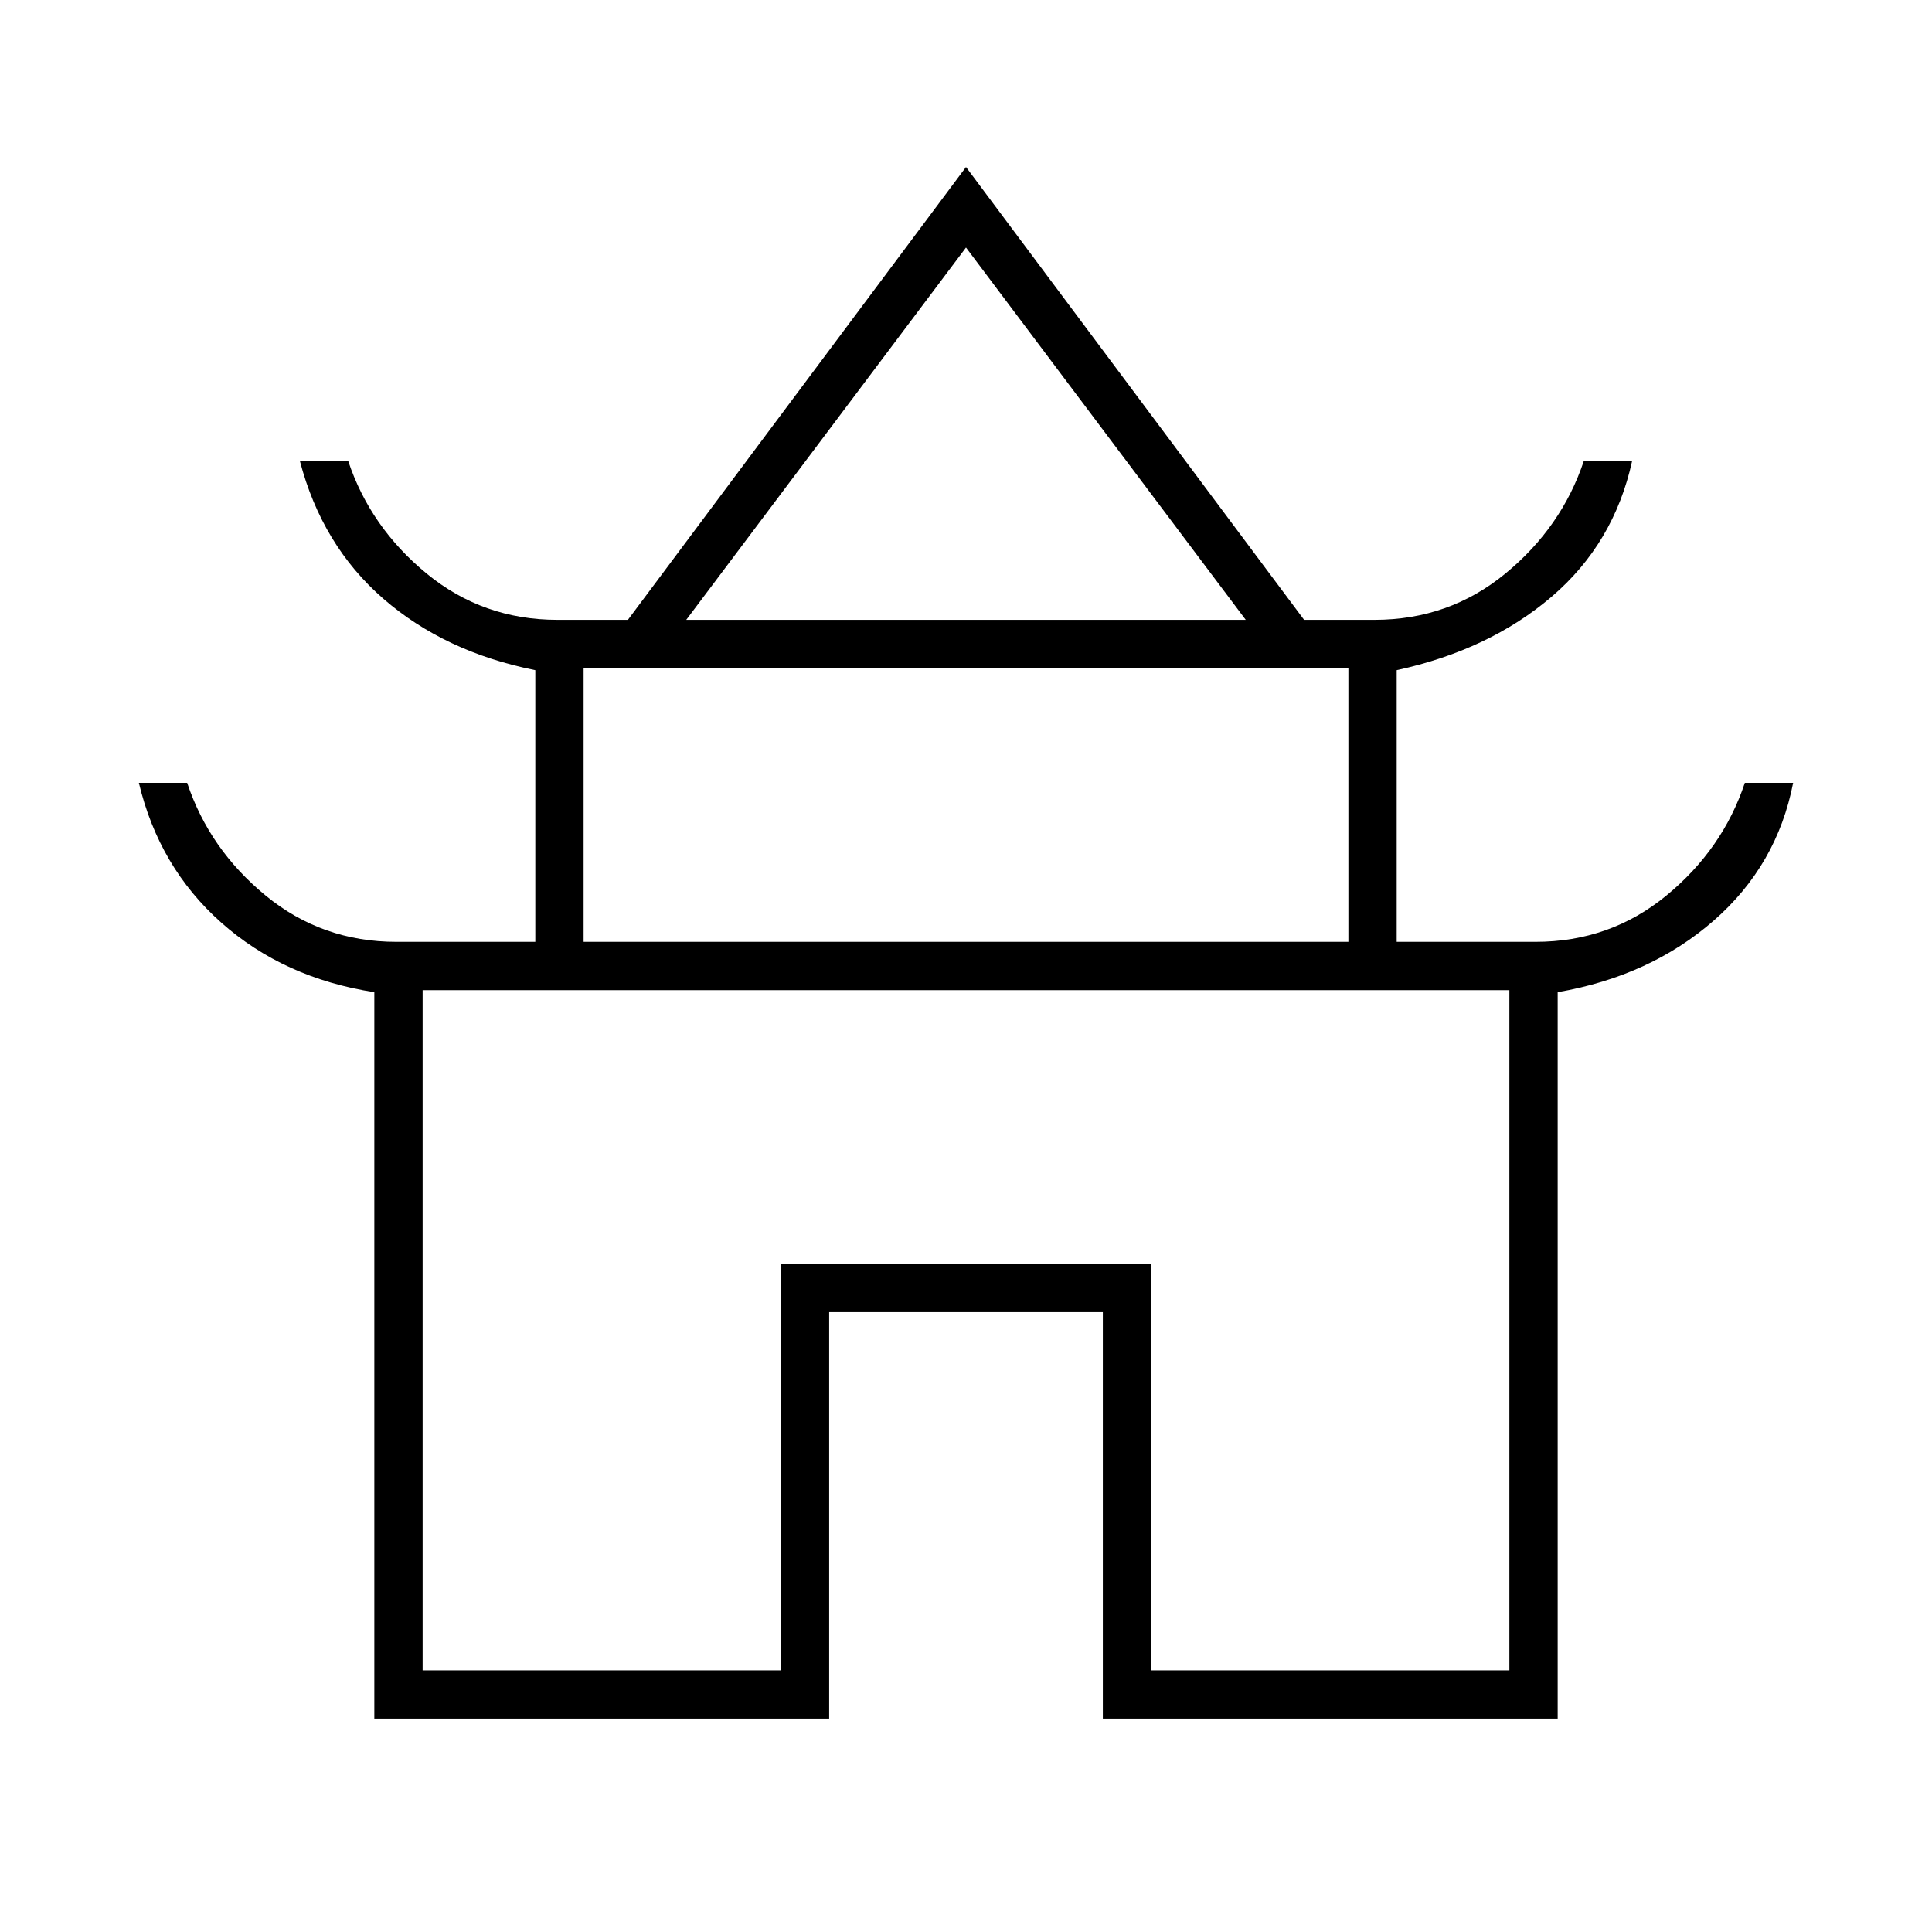 <svg xmlns="http://www.w3.org/2000/svg" height="40" width="40"><path d="M7.75 35.583V20.542Q5.875 20.25 4.583 19.104Q3.292 17.958 2.875 16.208H3.875Q4.333 17.583 5.5 18.542Q6.667 19.5 8.208 19.5H11.083V13.875Q9.208 13.5 7.937 12.396Q6.667 11.292 6.208 9.542H7.208Q7.667 10.917 8.833 11.875Q10 12.833 11.542 12.833H13L20 3.458L27 12.833H28.458Q30 12.833 31.167 11.875Q32.333 10.917 32.792 9.542H33.792Q33.417 11.25 32.125 12.354Q30.833 13.458 28.917 13.875V19.5H31.792Q33.333 19.5 34.5 18.542Q35.667 17.583 36.125 16.208H37.125Q36.792 17.917 35.479 19.062Q34.167 20.208 32.25 20.542V35.583H22.833V27.167H17.167V35.583ZM14.208 12.833H25.792L20 5.125ZM12.083 19.5H27.917V13.833H12.083ZM8.75 34.583H16.167V26.167H23.833V34.583H31.25V20.5H8.75ZM20 20.5Q20 20.5 20 20.5Q20 20.5 20 20.5Q20 20.5 20 20.5Q20 20.5 20 20.5ZM20 12.833ZM20 19.5Z"/></svg>